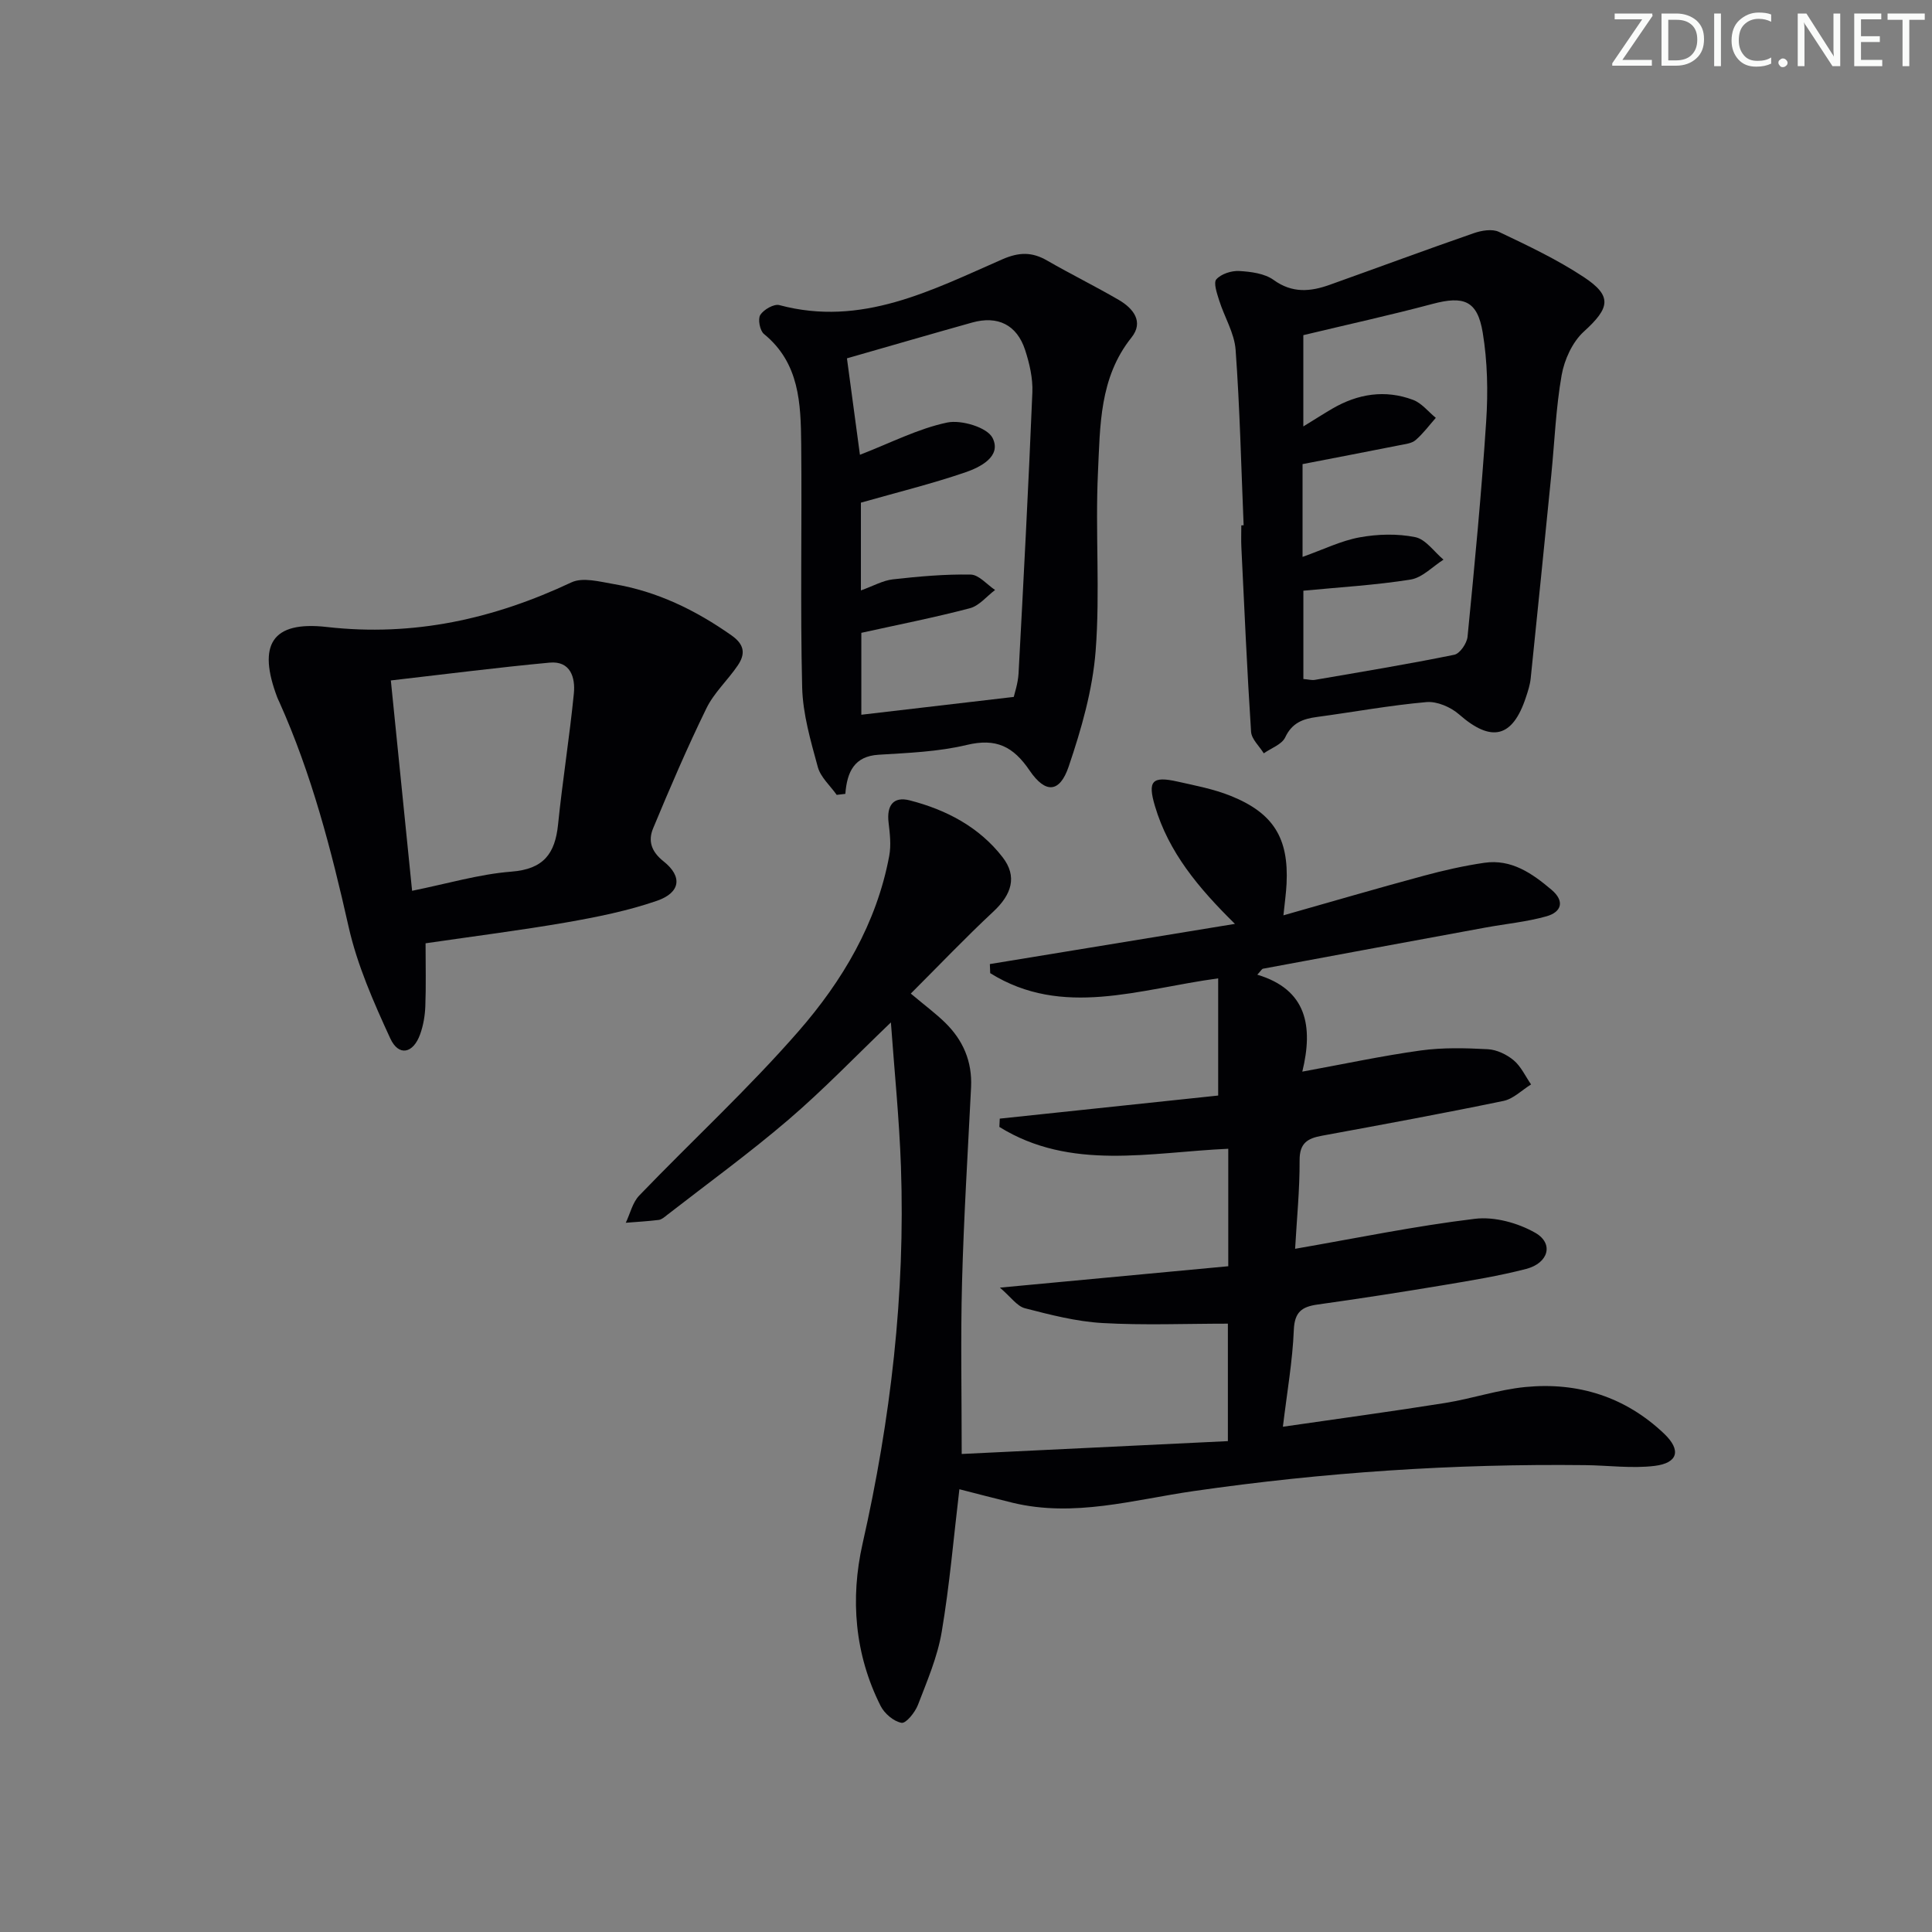 <svg enable-background="new 0 0 400 400" viewBox="0 0 400 400" xmlns="http://www.w3.org/2000/svg"><rect x="0" y="0" width="400" height="400" fill="#808080" stroke="none"/><g fill="#fafbfa"><path d="m342.2 3.2-6.3 9.2h6.1v1.2h-8.2v-.5l6.2-9.1h-5.7v-1.2h7.8v.4z"/><path d="m344 13.7v-10.9h3.1c1.6 0 3 .5 4.1 1.4 1.1 1 1.6 2.2 1.6 3.9s-.5 3-1.6 4-2.5 1.5-4.2 1.5h-3zm1.4-9.6v8.4h1.6c1.4 0 2.5-.4 3.2-1.1.8-.8 1.2-1.8 1.2-3.2s-.4-2.4-1.2-3.1-1.8-1-3.1-1z"/><path d="m356.3 2.8v10.9h-1.4v-10.9z"/><path d="m366.6 13.2c-.8.4-1.8.6-3 .6-1.6 0-2.8-.5-3.7-1.5s-1.4-2.3-1.4-3.9c0-1.7.5-3.2 1.6-4.2s2.4-1.6 4-1.6c1 0 1.9.1 2.6.4v1.5c-.8-.4-1.6-.6-2.6-.6-1.2 0-2.2.4-3 1.2s-1.1 1.9-1.1 3.3c0 1.3.4 2.3 1.1 3.1s1.6 1.1 2.8 1.1c1.1 0 2-.2 2.8-.7v1.3z"/><path d="m368.2 13c0-.3.1-.5.3-.6.2-.2.4-.3.6-.3.3 0 .5.1.7.3s.3.4.3.6-.1.5-.3.6c-.2.2-.4.3-.7.3s-.5-.1-.6-.3c-.2-.2-.3-.4-.3-.6z"/><path d="m381.1 13.7h-1.7l-5.5-8.4c-.2-.2-.3-.5-.4-.7 0 .2.1.8.1 1.5v7.6h-1.4v-10.9h1.8l5.3 8.3c.3.4.4.6.4.8 0-.3-.1-.8-.1-1.6v-7.5h1.4v10.9z"/><path d="m389.7 13.7h-5.8v-10.9h5.6v1.2h-4.2v3.5h3.9v1.2h-3.9v3.7h4.4z"/><path d="m398.4 4.1h-3.1v9.6h-1.4v-9.6h-3.1v-1.3h7.7v1.3z"/></g><path d="m268.14 258.55c12.7-2.2 24.9-4.73 37.23-6.21 4.05-.49 8.91.85 12.51 2.91 3.86 2.22 2.73 6.26-1.91 7.47-5.61 1.45-11.36 2.39-17.09 3.35-8.68 1.45-17.38 2.8-26.1 4.02-3.26.46-4.76 1.55-4.91 5.28-.26 6.41-1.39 12.78-2.26 20.02 11.73-1.7 22.68-3.18 33.59-4.92 5.56-.89 11-2.75 16.58-3.3 10.91-1.07 20.75 2.02 28.78 9.68 3.56 3.4 2.85 6.06-2.01 6.65-4.72.57-9.58-.11-14.38-.16-27.15-.31-54.14 1.49-81.02 5.37-12.43 1.79-24.78 5.51-37.54 2.41-3.7-.9-7.38-1.87-10.98-2.79-1.18 9.88-2.01 19.78-3.66 29.54-.87 5.17-3.02 10.16-4.92 15.11-.59 1.54-2.47 3.87-3.39 3.71-1.62-.28-3.54-1.91-4.33-3.48-5.39-10.68-6.31-22.23-3.75-33.58 5.83-25.76 8.87-51.73 7.95-78.12-.35-9.93-1.36-19.83-2.08-29.83-7.32 7.01-13.97 13.95-21.23 20.16-8.08 6.92-16.72 13.19-25.12 19.72-.52.41-1.1.93-1.7 1.01-2.27.28-4.56.41-6.84.59.91-1.9 1.4-4.2 2.79-5.64 10.95-11.38 22.61-22.12 32.97-34 9.08-10.41 16.19-22.36 18.79-36.34.41-2.21.13-4.6-.14-6.88-.41-3.47.93-5.48 4.39-4.59 7.55 1.94 14.36 5.5 19.21 11.76 3.11 4.01 1.88 7.75-1.94 11.3-5.78 5.39-11.24 11.13-17.06 16.94 3.04 2.55 5.17 4.13 7.05 5.96 3.77 3.65 5.69 8.1 5.43 13.44-.67 13.45-1.51 26.9-1.87 40.36-.31 11.6-.07 23.22-.07 35.56 17.75-.86 36.25-1.75 55.11-2.66 0-8.55 0-16.78 0-24.32-8.78 0-17.4.36-25.97-.13-5.4-.31-10.78-1.7-16.05-3.06-1.65-.43-2.92-2.34-5.18-4.27 16.75-1.57 31.91-2.99 47.28-4.43 0-8.49 0-16.25 0-24.32-16.2.72-32.63 4.63-47.39-4.52.03-.57.06-1.15.08-1.72 15.06-1.59 30.13-3.18 45.22-4.78 0-8.15 0-16 0-24.26-16.34 2.2-32.22 8.26-47.2-1.08-.02-.63-.05-1.25-.07-1.88 16.65-2.73 33.3-5.46 50.74-8.32-7.61-7.49-13.73-14.85-16.56-24.39-1.54-5.18-.62-6.27 4.69-5.07 3.71.83 7.5 1.55 11 2.96 8.86 3.56 12.02 8.76 11.56 18.17-.1 1.98-.38 3.96-.65 6.56 9.8-2.78 19.37-5.58 29-8.18 4.14-1.12 8.36-2.08 12.61-2.7 5.59-.81 9.88 2.19 13.89 5.58 2.8 2.37 2.08 4.62-1.03 5.5-4.12 1.16-8.46 1.56-12.69 2.34-15.34 2.82-30.67 5.65-46 8.51-.26.05-.45.45-1.19 1.24 10.25 3.07 11.61 10.67 9.32 20.07 8.65-1.58 16.54-3.28 24.51-4.38 4.57-.63 9.28-.51 13.91-.26 1.84.1 3.91 1.09 5.35 2.3 1.52 1.28 2.42 3.3 3.59 4.99-1.89 1.17-3.65 2.98-5.69 3.41-12.5 2.59-25.06 4.9-37.61 7.21-2.95.54-4.64 1.5-4.62 5.07.03 6.12-.59 12.21-.93 18.34z" fill="#010104"/><path d="m173.23 164.57c-1.34-1.91-3.33-3.64-3.91-5.76-1.47-5.4-3.1-10.95-3.24-16.48-.41-16.8-.03-33.62-.2-50.43-.09-8.32-.32-16.73-7.71-22.75-.85-.69-1.3-3.09-.76-3.95.71-1.11 2.83-2.33 3.95-2.03 17 4.56 31.5-3.07 46.16-9.48 3.45-1.51 6.14-1.56 9.27.25 4.89 2.82 9.97 5.32 14.85 8.16 3 1.75 5.22 4.53 2.62 7.78-6.67 8.33-6.48 18.32-6.94 27.97-.58 12.29.47 24.68-.48 36.92-.63 8.1-2.96 16.21-5.59 23.96-1.84 5.41-4.78 5.64-8.07.81-3.4-5.01-6.94-6.76-13.01-5.31-5.92 1.42-12.15 1.65-18.27 2.03-5 .31-6.53 3.51-6.88 8.1-.61.07-1.2.14-1.79.21zm5.01-42.33c2.6-.93 4.55-2.06 6.61-2.29 5.35-.6 10.75-1.09 16.12-.99 1.7.03 3.37 2.07 5.05 3.19-1.73 1.3-3.28 3.27-5.22 3.78-7.33 1.93-14.79 3.39-22.47 5.09v16.96c10.33-1.21 20.56-2.4 31.56-3.69.14-.68.87-2.75.99-4.85 1.04-19.4 2.06-38.79 2.86-58.2.12-2.91-.59-5.98-1.5-8.78-1.71-5.23-5.68-7.16-10.97-5.68-8.57 2.4-17.12 4.89-25.92 7.41.9 6.64 1.85 13.71 2.69 19.97 6.4-2.48 12.06-5.42 18.07-6.68 2.93-.61 8.32 1.01 9.4 3.21 1.9 3.83-2.57 6.06-5.75 7.14-6.93 2.36-14.06 4.12-21.52 6.24z" fill="#010104"/><path d="m257.48 108.75c-.51-12.11-.78-24.24-1.66-36.32-.25-3.48-2.33-6.8-3.41-10.25-.45-1.44-1.22-3.65-.57-4.36 1.01-1.12 3.13-1.8 4.72-1.71 2.43.14 5.26.5 7.13 1.85 3.87 2.8 7.63 2.43 11.63 1 9.94-3.55 19.83-7.22 29.8-10.68 1.61-.56 3.82-.94 5.22-.27 5.98 2.84 12.02 5.7 17.53 9.33 6.02 3.97 5.44 6.41.04 11.32-2.36 2.15-4.02 5.8-4.59 9.01-1.2 6.83-1.46 13.82-2.15 20.74-1.4 14.03-2.81 28.06-4.26 42.08-.14 1.31-.56 2.6-.98 3.86-2.77 8.43-7.16 9.42-13.84 3.56-1.72-1.51-4.56-2.74-6.75-2.55-7.59.67-15.11 2.06-22.67 3.08-2.91.39-5.16 1.2-6.58 4.22-.69 1.47-2.91 2.23-4.44 3.31-.91-1.49-2.53-2.93-2.63-4.47-.83-12.73-1.39-25.49-2.01-38.24-.07-1.49-.01-3-.01-4.49.16-.01.32-.01.48-.02zm12.2 6.55c4.37-1.55 8-3.36 11.83-4.05 3.74-.68 7.8-.79 11.5-.04 2.17.44 3.91 3.03 5.85 4.66-2.26 1.43-4.38 3.73-6.81 4.12-7.26 1.16-14.64 1.58-22.2 2.31v18.28c1.08.09 1.75.29 2.38.18 9.64-1.66 19.29-3.25 28.86-5.2 1.16-.23 2.62-2.37 2.75-3.73 1.46-14.86 2.89-29.73 3.86-44.63.4-6.09.27-12.35-.72-18.35-1.1-6.65-3.95-7.64-10.38-5.93-8.74 2.33-17.59 4.27-26.76 6.47v18.9c2.35-1.44 4.15-2.6 6-3.68 5.3-3.09 10.94-3.99 16.72-1.82 1.79.67 3.15 2.45 4.71 3.72-1.38 1.56-2.63 3.27-4.19 4.61-.8.69-2.14.82-3.26 1.05-6.61 1.31-13.22 2.58-20.14 3.92z" fill="#010104"/><path d="m88.11 195.3c0 4.71.11 8.86-.05 13-.07 1.96-.41 3.98-1.07 5.82-1.44 4.04-4.46 4.65-6.2.85-3.43-7.46-6.83-15.15-8.62-23.11-3.58-15.92-7.65-31.61-14.35-46.54-.14-.3-.29-.6-.41-.91-4.13-10.88-1.17-15.9 10.25-14.6 18.01 2.04 34.53-1.66 50.66-9.24 2.35-1.1 5.84-.14 8.72.35 9.01 1.51 16.99 5.4 24.44 10.65 2.75 1.94 2.84 3.9 1.24 6.24-2.05 3.02-4.89 5.61-6.46 8.83-3.98 8.14-7.56 16.49-11.04 24.86-1.06 2.55-.43 4.78 2.17 6.84 3.95 3.13 3.51 6.46-1.35 8.15-6.07 2.1-12.46 3.38-18.81 4.49-9.47 1.64-19.02 2.84-29.12 4.32zm-2.79-10.87c7.32-1.48 13.9-3.45 20.6-3.97 6.62-.52 9-3.71 9.62-9.75.92-9.05 2.37-18.06 3.27-27.11.33-3.31-.68-6.81-5.02-6.41-10.83 1.01-21.63 2.4-32.87 3.69 1.52 15.07 2.91 28.88 4.4 43.55z" fill="#010104"/></svg>